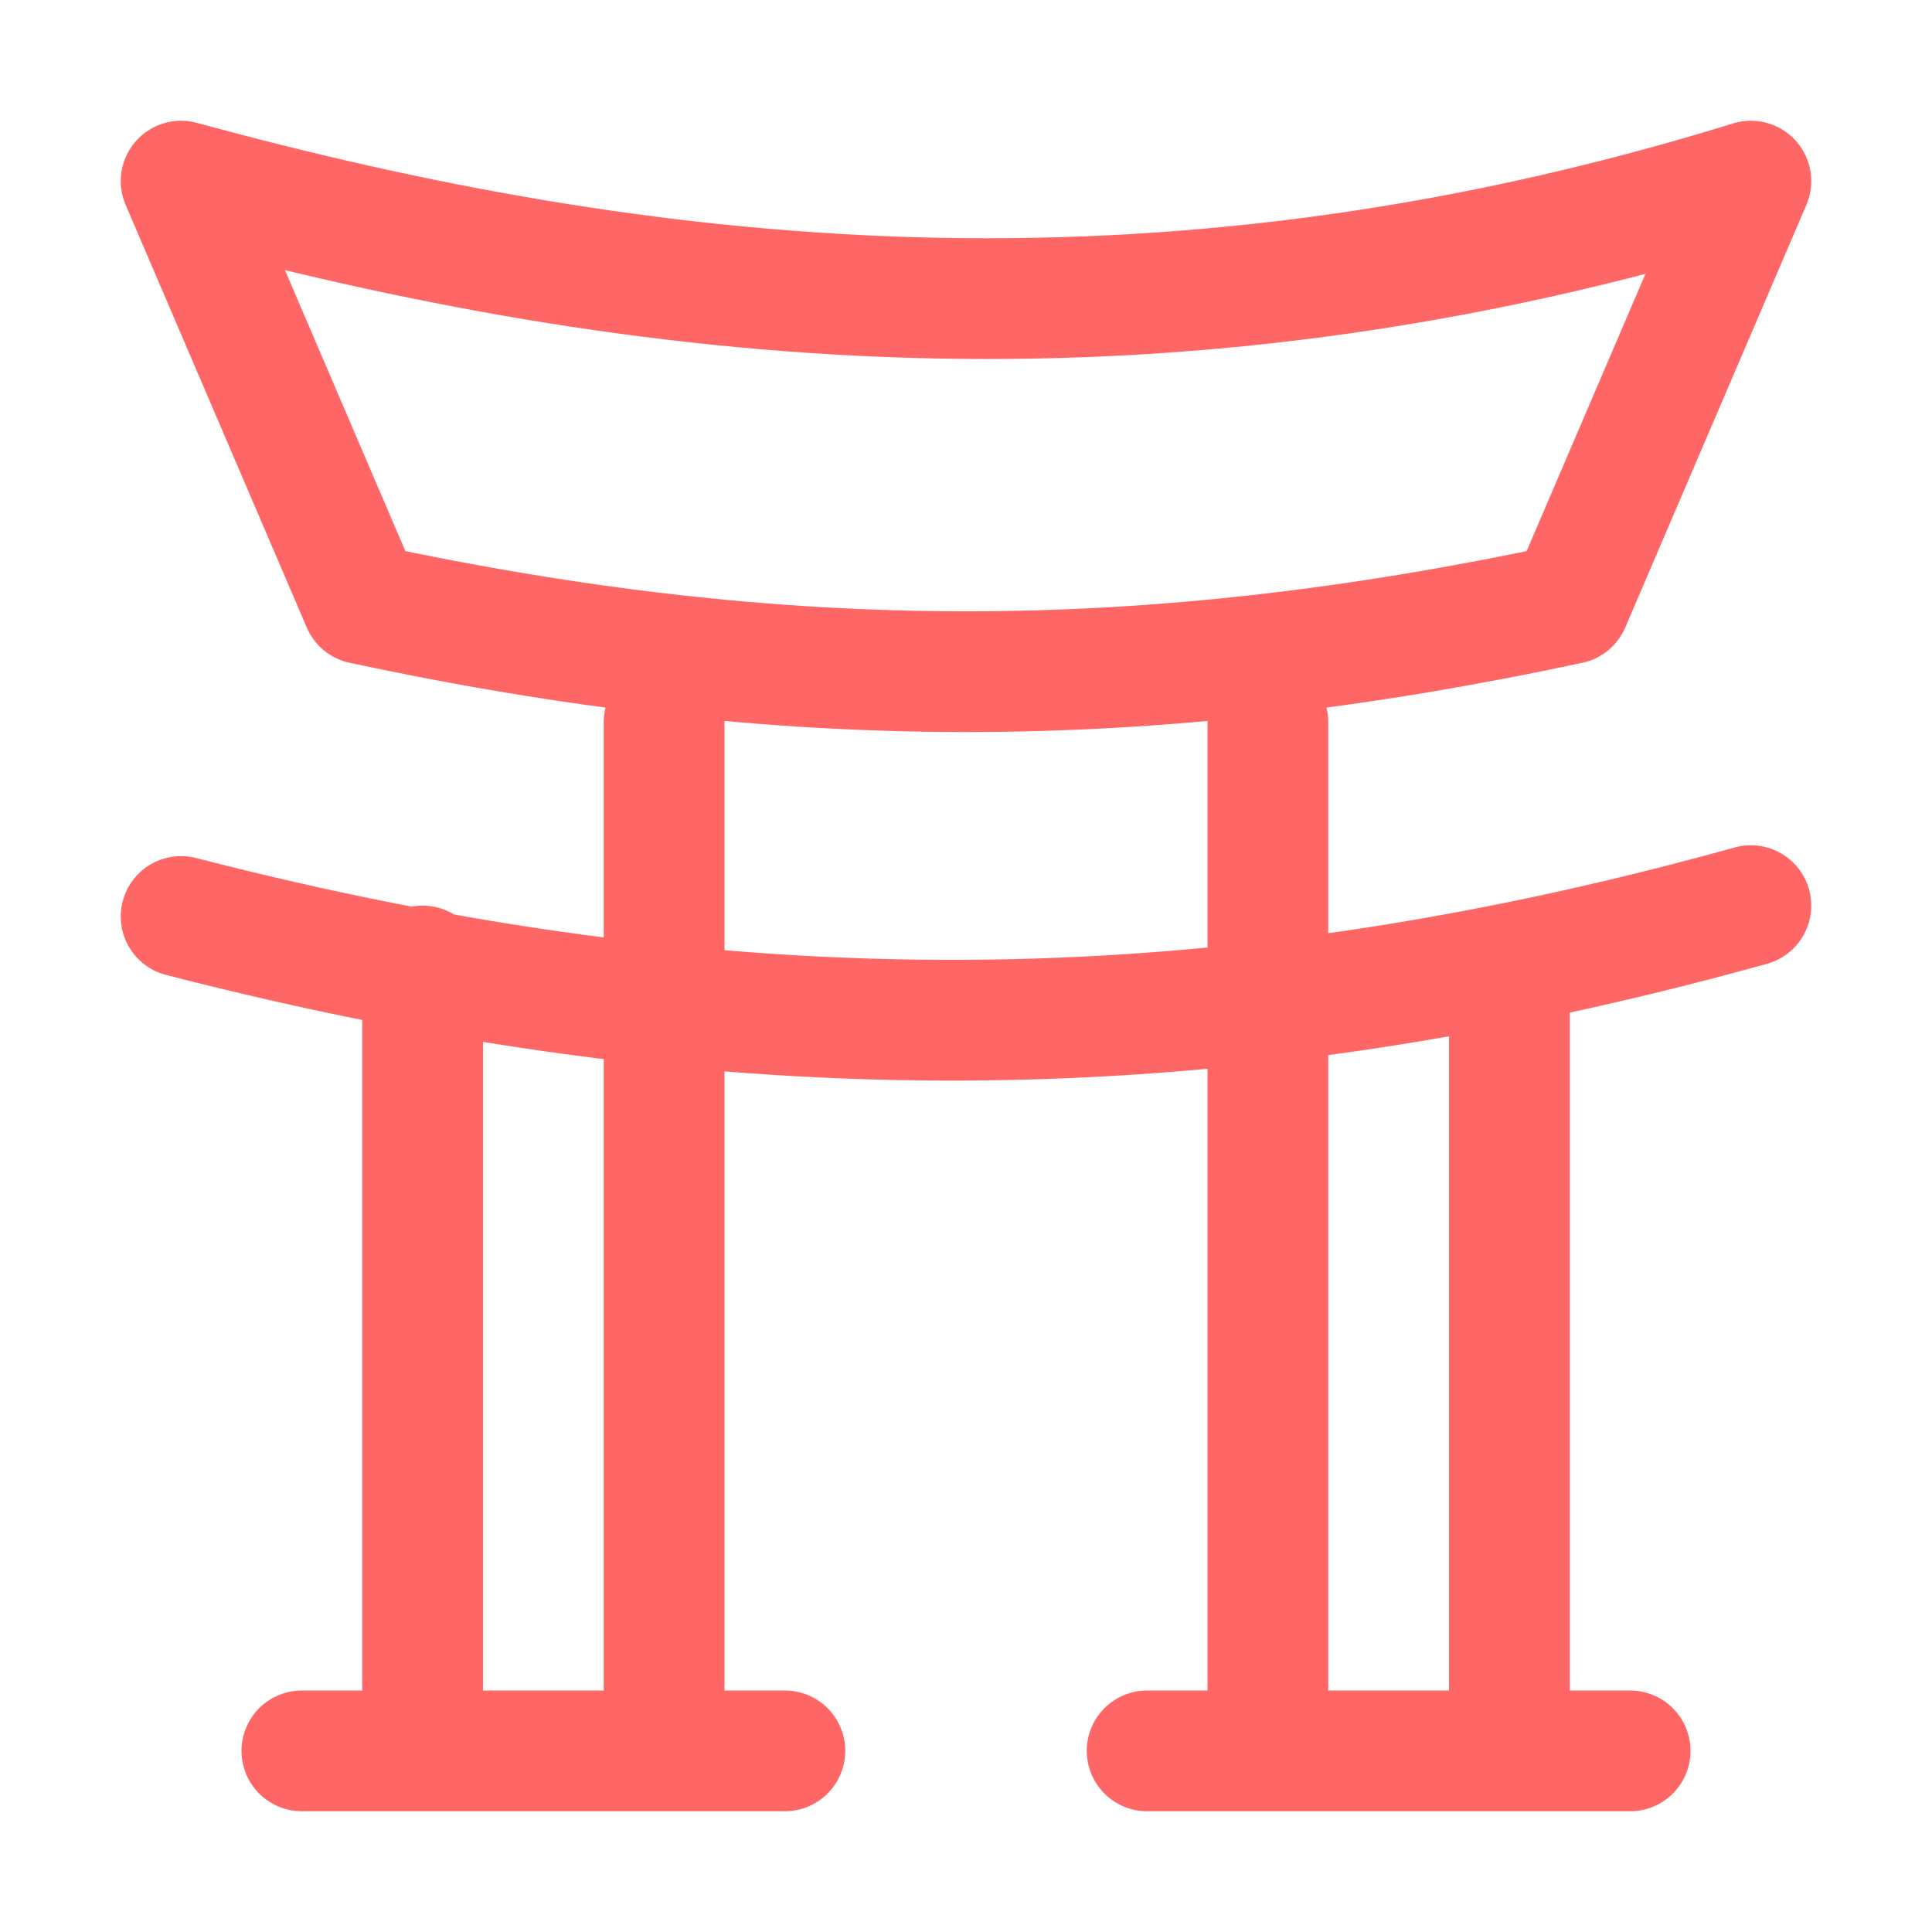 <svg xmlns="http://www.w3.org/2000/svg" width="16" height="16"><g fill="none" fill-rule="evenodd" stroke="#FF6767" stroke-linecap="round" stroke-linejoin="round"><path d="M1.5 1.5c3.78 1.03 8.02 1.54 13 0L13 5c-3.5.75-6.5.75-10 0L1.5 1.5ZM1.5 7.59C6 8.75 10 8.75 14.5 7.5M5.5 5.98v8.52M2.5 14.5h4M9.5 14.5h4M10.5 5.98v8.52M3.5 8v6.5M12.5 8v6.5"/></g></svg>